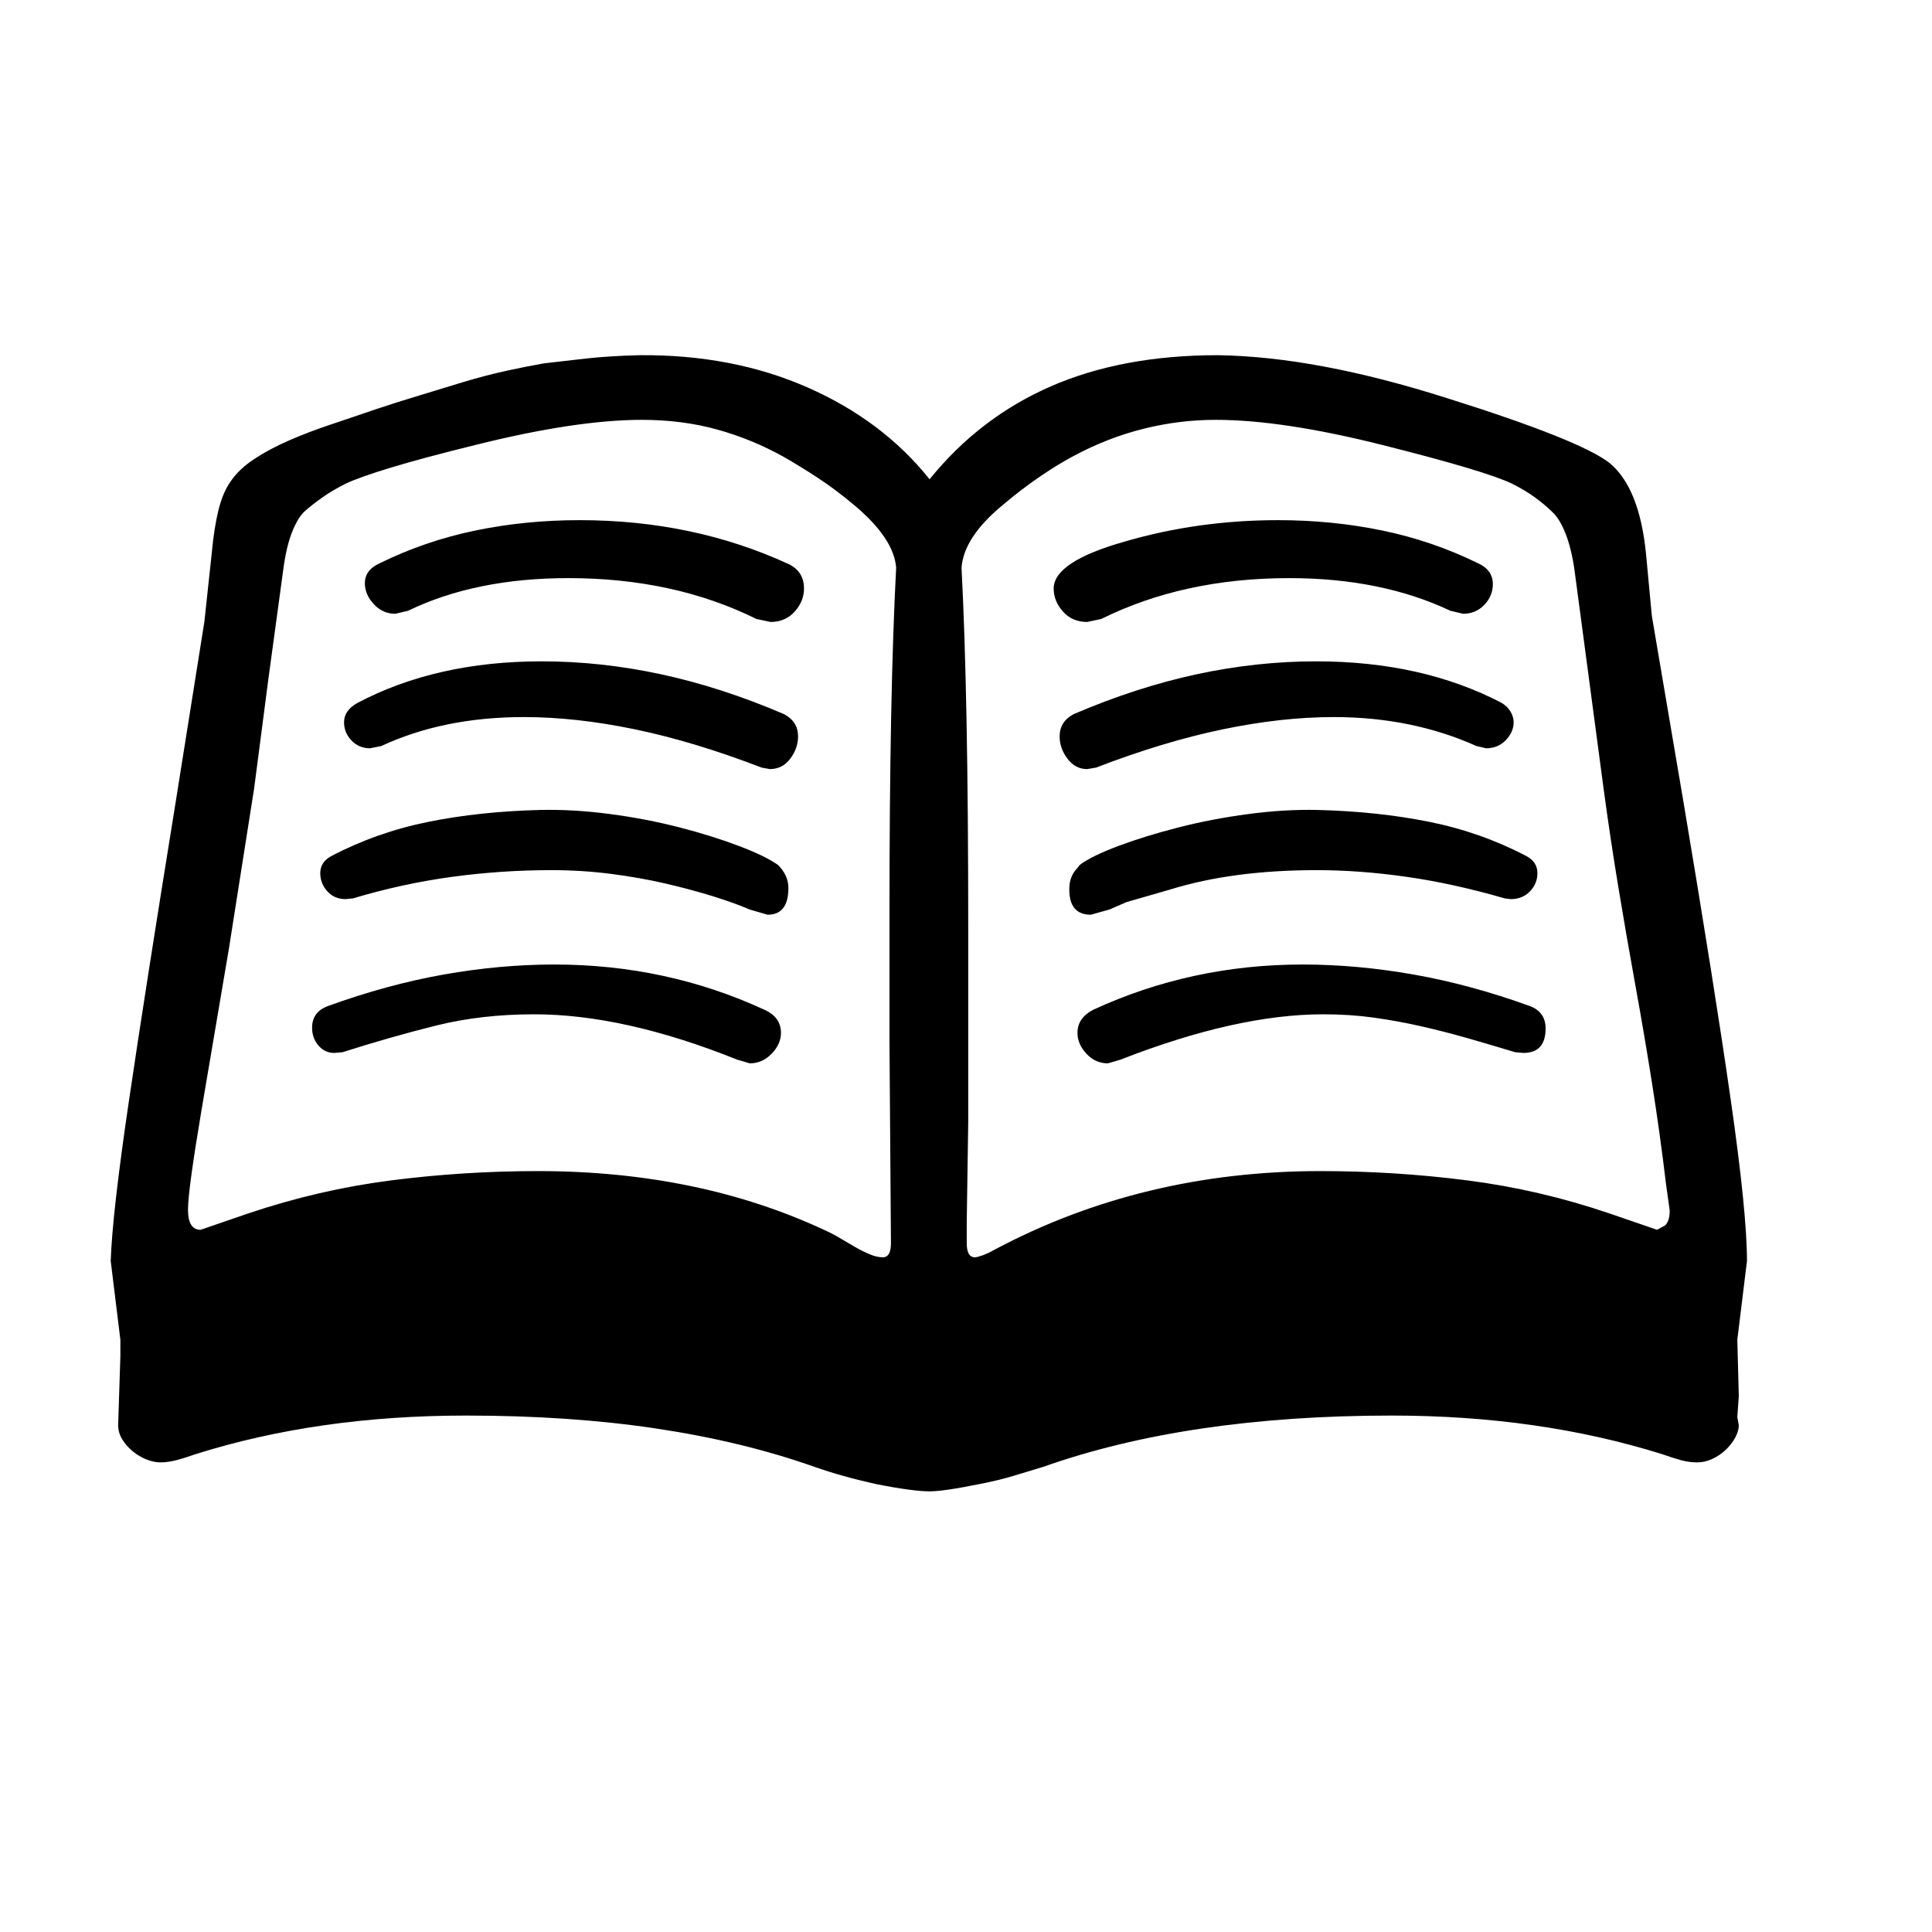 <svg xmlns="http://www.w3.org/2000/svg"
    viewBox="0 0 2600 2600">
  <!--
Digitized data copyright © 2011, Google Corporation.
Android is a trademark of Google and may be registered in certain jurisdictions.
Licensed under the Apache License, Version 2.0
http://www.apache.org/licenses/LICENSE-2.0
  -->
<path d="M1051 1390L1051 1390Q1051 1405 1038.5 1418 1026 1431 1009 1431L1009 1431 992 1426Q840 1365 719 1365L719 1365Q648 1365 587.5 1380 527 1395 461 1416L461 1416 450 1417Q437 1417 428.5 1407 420 1397 420 1383L420 1383Q420 1362 441 1354L441 1354Q521 1325 597 1311.5 673 1298 746 1298L746 1298Q897 1298 1029 1359L1029 1359Q1051 1369 1051 1390ZM2080 1384L2080 1384Q2080 1417 2050 1417L2050 1417 2039 1416Q2006 1406 1974.5 1397 1943 1388 1912 1381 1881 1374 1849 1369.5 1817 1365 1781 1365L1781 1365Q1664 1365 1508 1426L1508 1426 1491 1431Q1474 1431 1462 1418 1450 1405 1450 1390L1450 1390Q1450 1370 1471 1359L1471 1359Q1603 1298 1753 1298L1753 1298Q1826 1298 1902.5 1311.5 1979 1325 2059 1354L2059 1354Q2080 1362 2080 1384ZM1074 991L1074 991Q1074 1007 1063.5 1021 1053 1035 1036 1035L1036 1035 1025 1033Q934 998 854.5 981.5 775 965 705 965L705 965Q597 965 513 1004L513 1004 498 1007Q483 1007 473 996.5 463 986 463 972L463 972Q463 956 481 946L481 946Q587 890 729 890L729 890Q809 890 890 907.5 971 925 1055 961L1055 961Q1074 971 1074 991ZM1475 1033L1475 1033 1463 1035Q1447 1035 1436.5 1021 1426 1007 1426 991L1426 991Q1426 971 1445 961L1445 961Q1529 925 1610 907.5 1691 890 1771 890L1771 890Q1914 890 2021 946L2021 946Q2029 951 2033 958 2037 965 2037 972L2037 972Q2037 985 2026.5 996 2016 1007 2000 1007L2000 1007 1987 1004Q1900 965 1795 965L1795 965Q1725 965 1645.5 981.5 1566 998 1475 1033ZM1082 792L1082 792Q1082 809 1069.5 823 1057 837 1037 837L1037 837 1018 833Q907 778 765 778L765 778Q640 778 549 822L549 822 532 826Q515 826 503 813 491 800 491 785L491 785Q491 767 511 758L511 758Q572 728 639.5 714 707 700 780 700L780 700Q933 700 1061 759L1061 759Q1082 769 1082 792ZM1482 833L1482 833 1463 837Q1443 837 1430.5 823 1418 809 1418 792L1418 792Q1418 756 1513 729L1513 729Q1612 700 1720 700L1720 700Q1793 700 1860.5 714 1928 728 1989 758L1989 758Q2009 767 2009 786L2009 786Q2009 802 1997.5 814 1986 826 1969 826L1969 826 1952 822Q1859 778 1735 778L1735 778Q1593 778 1482 833ZM1061 1195L1061 1195Q1061 1231 1033 1231L1033 1231 1009 1224Q988 1215 959 1206 930 1197 895.5 1189 861 1181 822 1176 783 1171 742 1171L742 1171Q675 1171 608.5 1180 542 1189 475 1209L475 1209 465 1210Q450 1210 440.5 1199.5 431 1189 431 1175L431 1175Q431 1160 446 1152L446 1152Q507 1120 576.5 1106 646 1092 727 1090L727 1090Q772 1089 821 1095.5 870 1102 914.5 1113.5 959 1125 994.5 1138.5 1030 1152 1047 1164L1047 1164Q1061 1178 1061 1195ZM1516 1214L1493 1224 1468 1231Q1439 1231 1439 1197L1439 1197Q1439 1187 1442 1180 1445 1173 1450 1168L1450 1168 1453 1164Q1469 1152 1505 1138.5 1541 1125 1586 1113.5 1631 1102 1680 1095.5 1729 1089 1773 1090L1773 1090Q1854 1092 1923.5 1106 1993 1120 2054 1152L2054 1152Q2069 1160 2069 1175L2069 1175Q2069 1189 2059 1199.5 2049 1210 2033 1210L2033 1210 2025 1209Q1956 1189 1893 1180 1830 1171 1772 1171L1772 1171Q1659 1171 1575 1197L1575 1197 1516 1214ZM2247 1629L2247 1629 2242 1593Q2234 1526 2223.5 1459.5 2213 1393 2201 1327 2189 1261 2178 1194.5 2167 1128 2158 1061L2158 1061 2119 768Q2115 739 2107 718.5 2099 698 2089 689L2089 689Q2080 680 2066.5 670 2053 660 2035 651L2035 651Q2000 634 1861 599L1861 599Q1726 565 1636 565L1636 565Q1587 565 1539 577 1491 589 1446 613L1446 613Q1425 624 1400 641 1375 658 1349 680L1349 680Q1297 723 1294 764L1294 764Q1303 937 1303 1246L1303 1246 1303 1510 1301 1644 1301 1673Q1301 1692 1312 1692L1312 1692Q1315 1692 1322 1689.5 1329 1687 1338 1682L1338 1682Q1537 1576 1777 1576L1777 1576Q1877 1576 1974.5 1588.5 2072 1601 2166 1633L2166 1633 2230 1655 2241 1649Q2247 1643 2247 1629ZM724 1576L724 1576Q940 1576 1111 1656L1111 1656Q1120 1660 1130 1666 1140 1672 1150.5 1678 1161 1684 1170.5 1688 1180 1692 1188 1692L1188 1692Q1199 1692 1199 1673L1199 1673 1197 1399 1197 1232Q1197 934 1206 764L1206 764Q1203 725 1151 681L1151 681Q1125 659 1100.5 643 1076 627 1055 615L1055 615Q1012 591 965 578 918 565 864 565L864 565Q775 565 639 599L639 599Q570 616 527 629 484 642 465 651L465 651Q447 660 433 670 419 680 409 689L409 689Q400 698 392.5 717.5 385 737 381 768L381 768 361 915 342 1061 308 1277 271 1495Q253 1602 253 1628L253 1628Q253 1655 270 1655L270 1655 334 1633Q429 1601 526.5 1588.5 624 1576 724 1576ZM2351 1697L2351 1697 2338 1803 2340 1879 2338 1907 2340 1918Q2340 1926 2335 1935 2330 1944 2322 1951.5 2314 1959 2304 1963.5 2294 1968 2284 1968L2284 1968Q2273 1968 2262 1965 2251 1962 2237 1957L2237 1957Q2154 1931 2063 1918 1972 1905 1873 1905L1873 1905Q1599 1905 1404 1974L1404 1974Q1387 1979 1366 1985.5 1345 1992 1319 1997L1319 1997Q1270 2007 1251 2007L1251 2007Q1240 2007 1221.5 2004.5 1203 2002 1178 1997L1178 1997Q1133 1987 1096 1974L1096 1974Q1000 1940 883.5 1922.5 767 1905 627 1905L627 1905Q428 1905 263 1957L263 1957Q249 1962 237.5 1965 226 1968 216 1968L216 1968Q207 1968 197 1964 187 1960 178.5 1953 170 1946 164.5 1937 159 1928 159 1918L159 1918 162 1825 162 1803 149 1697Q151 1634 173.5 1481.5 196 1329 236 1082L236 1082 275 837 285 744Q288 711 294 686.5 300 662 311 647L311 647Q322 631 342.5 617.5 363 604 389.5 592.5 416 581 446 571 476 561 505 551L505 551Q535 541 565 532 595 523 624 514L624 514Q654 505 681.5 499 709 493 732 489L732 489Q757 486 788.5 482.5 820 479 861 478L861 478Q986 477 1087 521.5 1188 566 1251 645L1251 645Q1318 562 1414 520 1510 478 1639 478L1639 478Q1706 479 1783 493.5 1860 508 1948 536L1948 536Q2126 592 2166 623L2166 623Q2206 656 2215 744L2215 744 2223 829 2266 1082Q2307 1326 2329 1479 2351 1632 2351 1697Z"/>
</svg>